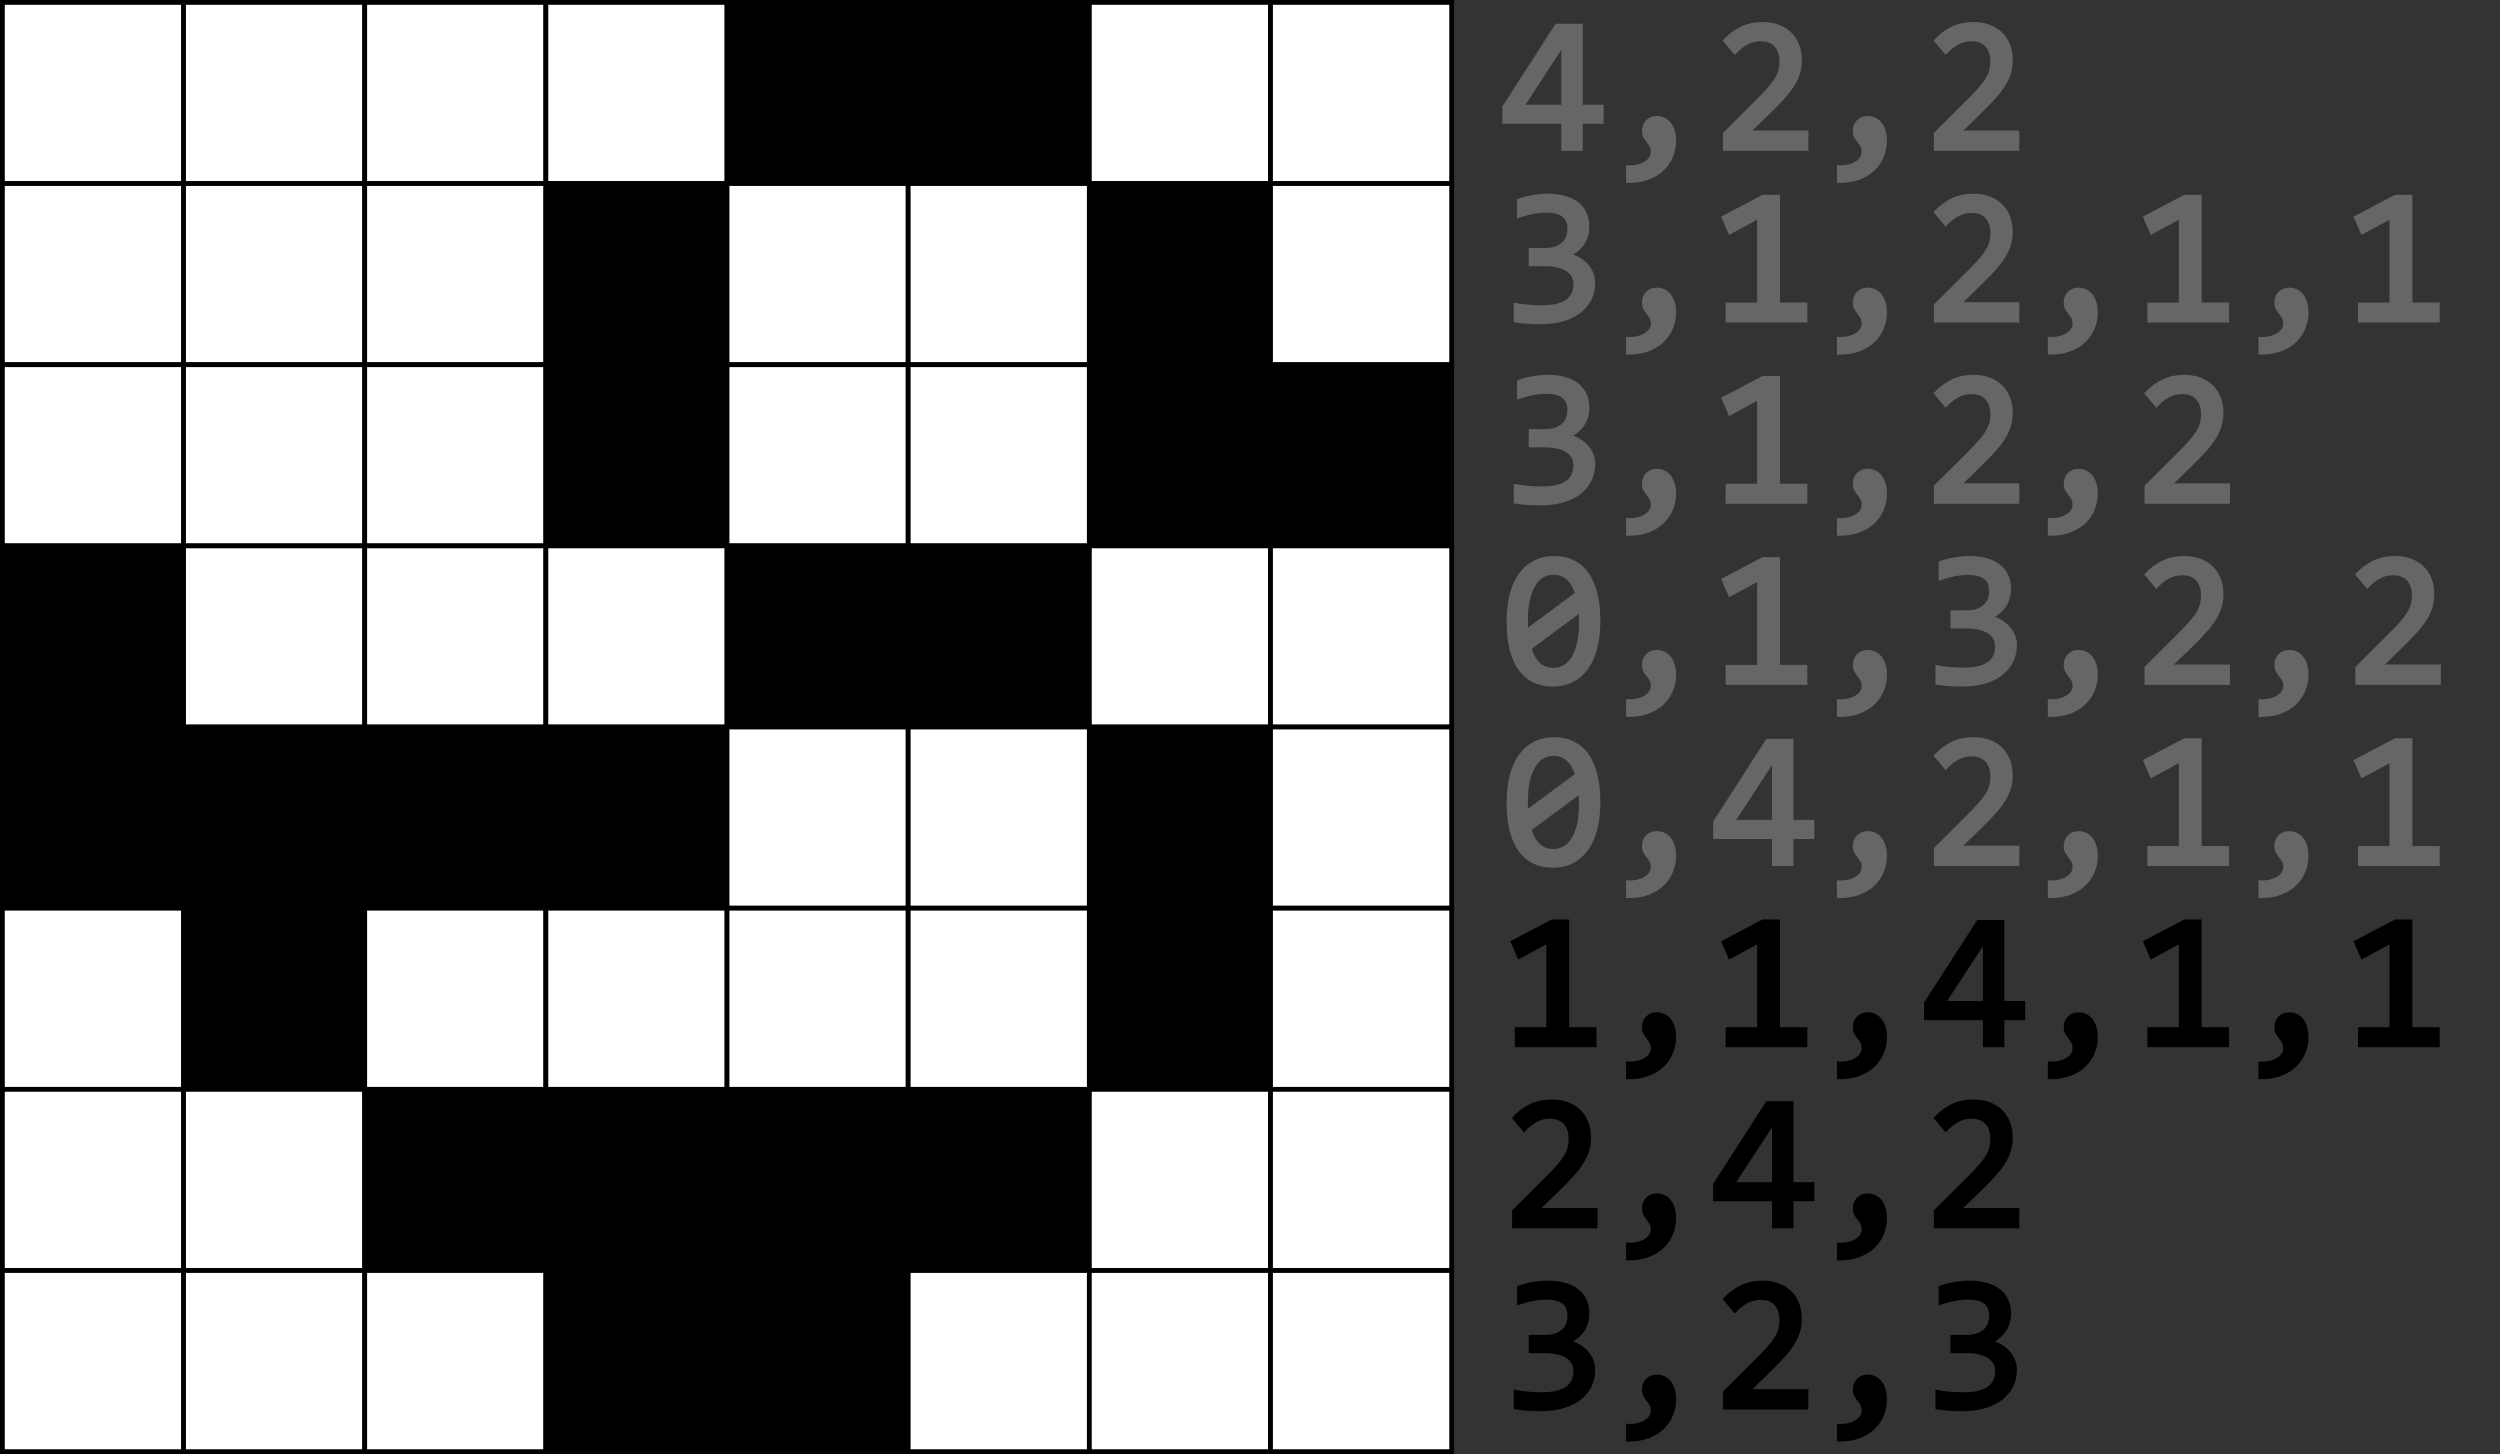 <?xml version="1.0" encoding="UTF-8"?>
<svg width="138mm" height="80.265mm" version="1.1" viewBox="0 0 138 80.265" xmlns="http://www.w3.org/2000/svg">
 <rect x="0" y="0" width="138" height="80.265" fill="#333333" stroke="none"/>
 <g stroke-width=".265">
  <g fill="#fff" stroke="#000">
   <rect x=".132" y=".132" width="10" height="10" style="paint-order:markers fill stroke"/>
   <rect x="10.132" y=".132" width="10" height="10" style="paint-order:markers fill stroke"/>
   <rect x="20.132" y=".132" width="10" height="10" style="paint-order:markers fill stroke"/>
   <rect x="30.132" y=".132" width="10" height="10" style="paint-order:markers fill stroke"/>
  </g>
  <rect x="40.132" y=".132" width="10" height="10" stroke="#000" style="paint-order:markers fill stroke"/>
  <rect x="50.132" y=".132" width="10" height="10" stroke="#000" style="paint-order:markers fill stroke"/>
  <g fill="#fff" stroke="#000">
   <rect x="60.132" y=".132" width="10" height="10" style="paint-order:markers fill stroke"/>
   <rect x="70.132" y=".132" width="10" height="10" style="paint-order:markers fill stroke"/>
   <rect x=".132" y="10.132" width="10" height="10" style="paint-order:markers fill stroke"/>
   <rect x="10.132" y="10.132" width="10" height="10" style="paint-order:markers fill stroke"/>
   <rect x="20.132" y="10.132" width="10" height="10" style="paint-order:markers fill stroke"/>
  </g>
  <g stroke="#000">
   <rect x="30.132" y="10.132" width="10" height="10" style="paint-order:markers fill stroke"/>
   <rect x="40.132" y="10.132" width="10" height="10" fill="#fff" style="paint-order:markers fill stroke"/>
   <rect x="50.132" y="10.132" width="10" height="10" fill="#fff" style="paint-order:markers fill stroke"/>
   <rect x="60.132" y="10.132" width="10" height="10" style="paint-order:markers fill stroke"/>
  </g>
  <g fill="#fff" stroke="#000">
   <rect x="70.132" y="10.132" width="10" height="10" style="paint-order:markers fill stroke"/>
   <rect x=".132" y="20.132" width="10" height="10" style="paint-order:markers fill stroke"/>
   <rect x="10.132" y="20.132" width="10" height="10" style="paint-order:markers fill stroke"/>
   <rect x="20.132" y="20.132" width="10" height="10" style="paint-order:markers fill stroke"/>
  </g>
  <g stroke="#000">
   <rect x="30.132" y="20.132" width="10" height="10" style="paint-order:markers fill stroke"/>
   <rect x="40.132" y="20.132" width="10" height="10" fill="#fff" style="paint-order:markers fill stroke"/>
   <rect x="50.132" y="20.132" width="10" height="10" fill="#fff" style="paint-order:markers fill stroke"/>
  </g>
  <g stroke="#000">
   <rect x="60.132" y="20.132" width="10" height="10" style="paint-order:markers fill stroke"/>
   <rect x="70.132" y="20.132" width="10" height="10" style="paint-order:markers fill stroke"/>
   <rect x=".132" y="30.132" width="10" height="10" style="paint-order:markers fill stroke"/>
  </g>
  <g fill="#fff" stroke="#000">
   <rect x="10.132" y="30.132" width="10" height="10" style="paint-order:markers fill stroke"/>
   <rect x="20.132" y="30.132" width="10" height="10" style="paint-order:markers fill stroke"/>
   <rect x="30.132" y="30.132" width="10" height="10" style="paint-order:markers fill stroke"/>
  </g>
  <g stroke="#000">
   <rect x="40.132" y="30.132" width="10" height="10" style="paint-order:markers fill stroke"/>
   <rect x="50.132" y="30.132" width="10" height="10" style="paint-order:markers fill stroke"/>
   <rect x="60.132" y="30.132" width="10" height="10" fill="#fff" style="paint-order:markers fill stroke"/>
   <rect x="70.132" y="30.132" width="10" height="10" fill="#fff" style="paint-order:markers fill stroke"/>
  </g>
  <g stroke="#000">
   <rect x=".132" y="40.132" width="10" height="10" style="paint-order:markers fill stroke"/>
   <rect x="10.132" y="40.132" width="10" height="10" style="paint-order:markers fill stroke"/>
   <rect x="20.132" y="40.132" width="10" height="10" style="paint-order:markers fill stroke"/>
   <rect x="30.132" y="40.132" width="10" height="10" style="paint-order:markers fill stroke"/>
  </g>
  <g stroke="#000">
   <rect x="40.132" y="40.132" width="10" height="10" fill="#fff" style="paint-order:markers fill stroke"/>
   <rect x="50.132" y="40.132" width="10" height="10" fill="#fff" style="paint-order:markers fill stroke"/>
   <rect x="60.132" y="40.132" width="10" height="10" style="paint-order:markers fill stroke"/>
   <rect x="70.132" y="40.132" width="10" height="10" fill="#fff" style="paint-order:markers fill stroke"/>
   <rect x=".132" y="50.132" width="10" height="10" fill="#fff" style="paint-order:markers fill stroke"/>
   <rect x="10.132" y="50.132" width="10" height="10" style="paint-order:markers fill stroke"/>
  </g>
  <g fill="#fff" stroke="#000">
   <rect x="20.132" y="50.132" width="10" height="10" style="paint-order:markers fill stroke"/>
   <rect x="30.132" y="50.132" width="10" height="10" style="paint-order:markers fill stroke"/>
   <rect x="40.132" y="50.132" width="10" height="10" style="paint-order:markers fill stroke"/>
   <rect x="50.132" y="50.132" width="10" height="10" style="paint-order:markers fill stroke"/>
  </g>
  <rect x="60.132" y="50.132" width="10" height="10" stroke="#000" style="paint-order:markers fill stroke"/>
  <g fill="#fff" stroke="#000">
   <rect x="70.132" y="50.132" width="10" height="10" style="paint-order:markers fill stroke"/>
   <rect x=".132" y="60.132" width="10" height="10" style="paint-order:markers fill stroke"/>
   <rect x="10.132" y="60.132" width="10" height="10" style="paint-order:markers fill stroke"/>
  </g>
  <g stroke="#000">
   <rect x="20.132" y="60.132" width="10" height="10" style="paint-order:markers fill stroke"/>
   <rect x="30.132" y="60.132" width="10" height="10" style="paint-order:markers fill stroke"/>
   <rect x="40.132" y="60.132" width="10" height="10" style="paint-order:markers fill stroke"/>
   <rect x="50.132" y="60.132" width="10" height="10" style="paint-order:markers fill stroke"/>
  </g>
  <g fill="#fff" stroke="#000">
   <rect x="60.132" y="60.132" width="10" height="10" style="paint-order:markers fill stroke"/>
   <rect x="70.132" y="60.132" width="10" height="10" style="paint-order:markers fill stroke"/>
   <rect x=".132" y="70.132" width="10" height="10" style="paint-order:markers fill stroke"/>
   <rect x="10.132" y="70.132" width="10" height="10" style="paint-order:markers fill stroke"/>
   <rect x="20.132" y="70.132" width="10" height="10" style="paint-order:markers fill stroke"/>
  </g>
  <rect x="30.132" y="70.132" width="10" height="10" stroke="#000" style="paint-order:markers fill stroke"/>
  <rect x="40.132" y="70.132" width="10" height="10" stroke="#000" style="paint-order:markers fill stroke"/>
  <g fill="#fff" stroke="#000">
   <rect x="50.132" y="70.132" width="10" height="10" style="paint-order:markers fill stroke"/>
   <rect x="60.132" y="70.132" width="10" height="10" style="paint-order:markers fill stroke"/>
   <rect x="70.132" y="70.132" width="10" height="10" style="paint-order:markers fill stroke"/>
  </g>
  <g fill="#666" stroke="#666" style="paint-order:markers fill stroke" aria-label="4,2,2">
   <path d="m88.387 6.703h-1.152v1.493h-0.92v-1.493h-3.25v-0.791l2.878-4.47h1.292v4.47h1.152zm-2.072-4.393-2.351 3.602h2.351z"/>
   <path d="m89.891 9.256q0.264 0.01 0.512-0.047 0.248-0.057 0.434-0.171 0.191-0.109 0.305-0.274 0.114-0.165 0.114-0.377 0-0.217-0.078-0.351-0.072-0.134-0.165-0.248-0.093-0.114-0.171-0.243-0.072-0.129-0.072-0.346 0-0.109 0.041-0.227t0.124-0.217q0.088-0.098 0.217-0.16 0.134-0.062 0.315-0.062t0.346 0.078q0.171 0.072 0.295 0.227 0.129 0.155 0.202 0.388 0.078 0.233 0.078 0.548 0 0.429-0.16 0.822-0.155 0.398-0.47 0.703-0.31 0.305-0.78 0.486-0.465 0.181-1.085 0.181z"/>
   <path d="m99.689 8.197h-4.449v-0.806l1.747-1.736q0.429-0.424 0.698-0.734 0.269-0.31 0.419-0.563 0.15-0.258 0.202-0.486 0.052-0.227 0.052-0.491 0-0.248-0.067-0.47-0.067-0.227-0.207-0.398t-0.362-0.269q-0.222-0.098-0.532-0.098-0.429 0-0.78 0.191-0.351 0.191-0.646 0.496l-0.496-0.594q0.382-0.403 0.878-0.646 0.501-0.243 1.163-0.243 0.45 0 0.816 0.134 0.372 0.134 0.641 0.388 0.269 0.253 0.413 0.62 0.15 0.367 0.15 0.827 0 0.388-0.103 0.718-0.103 0.331-0.315 0.661-0.207 0.326-0.527 0.677-0.315 0.351-0.749 0.77l-1.225 1.194h3.281z"/>
   <path d="m101.53 9.256q0.264 0.01 0.512-0.047 0.248-0.057 0.434-0.171 0.191-0.109 0.305-0.274 0.114-0.165 0.114-0.377 0-0.217-0.077-0.351-0.072-0.134-0.165-0.248-0.093-0.114-0.171-0.243-0.072-0.129-0.072-0.346 0-0.109 0.041-0.227t0.124-0.217q0.088-0.098 0.217-0.16 0.134-0.062 0.315-0.062 0.181 0 0.346 0.078 0.171 0.072 0.295 0.227 0.129 0.155 0.202 0.388 0.077 0.233 0.077 0.548 0 0.429-0.16 0.822-0.155 0.398-0.47 0.703-0.31 0.305-0.78 0.486-0.465 0.181-1.085 0.181z"/>
   <path d="m111.33 8.197h-4.449v-0.806l1.747-1.736q0.429-0.424 0.698-0.734t0.419-0.563q0.15-0.258 0.202-0.486 0.052-0.227 0.052-0.491 0-0.248-0.067-0.47-0.067-0.227-0.207-0.398-0.14-0.171-0.362-0.269-0.222-0.098-0.532-0.098-0.429 0-0.78 0.191t-0.646 0.496l-0.496-0.594q0.382-0.403 0.878-0.646 0.501-0.243 1.163-0.243 0.45 0 0.816 0.134 0.372 0.134 0.641 0.388 0.269 0.253 0.413 0.62 0.15 0.367 0.15 0.827 0 0.388-0.103 0.718-0.103 0.331-0.315 0.661-0.207 0.326-0.527 0.677-0.315 0.351-0.749 0.77l-1.225 1.194h3.281z"/>
  </g>
  <g fill="#666" stroke="#666">
   <path d="m87.922 15.621q0 0.444-0.181 0.837-0.181 0.388-0.543 0.682-0.362 0.289-0.909 0.46-0.548 0.165-1.276 0.165-0.403 0-0.723-0.026t-0.599-0.067v-0.806q0.32 0.057 0.677 0.088 0.357 0.031 0.729 0.031 0.506 0 0.863-0.088 0.362-0.093 0.589-0.264 0.227-0.171 0.331-0.413 0.103-0.243 0.103-0.548 0-0.279-0.124-0.486t-0.351-0.346q-0.222-0.14-0.537-0.207-0.31-0.072-0.682-0.072h-0.77v-0.739h0.78q0.305 0 0.553-0.078 0.253-0.083 0.429-0.233 0.181-0.15 0.274-0.367 0.098-0.222 0.098-0.501 0-0.543-0.331-0.791-0.331-0.248-0.972-0.248-0.341 0-0.703 0.067-0.362 0.067-0.775 0.202v-0.785q0.176-0.062 0.372-0.109 0.202-0.052 0.398-0.083 0.202-0.036 0.398-0.052 0.196-0.021 0.377-0.021 0.537 0 0.946 0.119 0.408 0.114 0.682 0.331 0.274 0.217 0.413 0.527 0.14 0.31 0.14 0.698 0 0.579-0.3 0.972-0.295 0.393-0.811 0.625 0.264 0.041 0.517 0.165 0.258 0.124 0.46 0.32 0.207 0.191 0.331 0.455 0.129 0.264 0.129 0.584z" style="paint-order:markers fill stroke"/>
   <path d="m89.891 18.732q0.264 0.01 0.512-0.047 0.248-0.057 0.434-0.171 0.191-0.109 0.305-0.274t0.114-0.377q0-0.217-0.078-0.351-0.072-0.134-0.165-0.248-0.093-0.114-0.171-0.243-0.072-0.129-0.072-0.346 0-0.109 0.041-0.227 0.041-0.119 0.124-0.217 0.088-0.098 0.217-0.16 0.134-0.062 0.315-0.062t0.346 0.078q0.171 0.072 0.295 0.227 0.129 0.155 0.202 0.388 0.078 0.233 0.078 0.548 0 0.429-0.16 0.822-0.155 0.398-0.47 0.703-0.31 0.305-0.78 0.486-0.465 0.181-1.085 0.181z" style="paint-order:markers fill stroke"/>
   <path d="m99.632 17.672h-4.243v-0.837h1.736v-4.93l-1.617 0.878-0.331-0.765 2.15-1.132h0.796v5.948h1.509z" style="paint-order:markers fill stroke"/>
   <path d="m101.53 18.732q0.264 0.01 0.512-0.047 0.248-0.057 0.434-0.171 0.191-0.109 0.305-0.274 0.114-0.165 0.114-0.377 0-0.217-0.077-0.351-0.072-0.134-0.165-0.248-0.093-0.114-0.171-0.243-0.072-0.129-0.072-0.346 0-0.109 0.041-0.227 0.041-0.119 0.124-0.217 0.088-0.098 0.217-0.16 0.134-0.062 0.315-0.062 0.181 0 0.346 0.078 0.171 0.072 0.295 0.227 0.129 0.155 0.202 0.388 0.077 0.233 0.077 0.548 0 0.429-0.16 0.822-0.155 0.398-0.47 0.703-0.31 0.305-0.78 0.486-0.465 0.181-1.085 0.181z" style="paint-order:markers fill stroke"/>
   <path d="m111.33 17.672h-4.449v-0.806l1.747-1.736q0.429-0.424 0.698-0.734 0.269-0.31 0.419-0.563 0.15-0.258 0.202-0.486 0.052-0.227 0.052-0.491 0-0.248-0.067-0.47-0.067-0.227-0.207-0.398-0.14-0.171-0.362-0.269-0.222-0.098-0.532-0.098-0.429 0-0.78 0.191-0.351 0.191-0.646 0.496l-0.496-0.594q0.382-0.403 0.878-0.646 0.501-0.243 1.163-0.243 0.45 0 0.816 0.134 0.372 0.134 0.641 0.388 0.269 0.253 0.413 0.62 0.15 0.367 0.15 0.827 0 0.388-0.103 0.718-0.103 0.331-0.315 0.661-0.207 0.326-0.527 0.677-0.315 0.351-0.749 0.77l-1.225 1.194h3.281z" style="paint-order:markers fill stroke"/>
   <path d="m113.17 18.732q0.264 0.01 0.512-0.047 0.248-0.057 0.434-0.171 0.191-0.109 0.305-0.274t0.114-0.377q0-0.217-0.077-0.351-0.072-0.134-0.165-0.248-0.093-0.114-0.171-0.243-0.072-0.129-0.072-0.346 0-0.109 0.041-0.227 0.041-0.119 0.124-0.217 0.088-0.098 0.217-0.16 0.134-0.062 0.315-0.062 0.181 0 0.346 0.078 0.171 0.072 0.295 0.227 0.129 0.155 0.202 0.388 0.077 0.233 0.077 0.548 0 0.429-0.16 0.822-0.155 0.398-0.47 0.703-0.31 0.305-0.78 0.486-0.465 0.181-1.085 0.181z" style="paint-order:markers fill stroke"/>
   <path d="m122.91 17.672h-4.243v-0.837h1.736v-4.93l-1.617 0.878-0.331-0.765 2.15-1.132h0.796v5.948h1.509z" style="paint-order:markers fill stroke"/>
   <path d="m124.8 18.732q0.264 0.01 0.512-0.047 0.248-0.057 0.434-0.171 0.191-0.109 0.305-0.274 0.114-0.165 0.114-0.377 0-0.217-0.077-0.351-0.072-0.134-0.165-0.248-0.093-0.114-0.171-0.243-0.072-0.129-0.072-0.346 0-0.109 0.041-0.227 0.041-0.119 0.124-0.217 0.088-0.098 0.217-0.16 0.134-0.062 0.315-0.062 0.181 0 0.346 0.078 0.171 0.072 0.295 0.227 0.129 0.155 0.202 0.388 0.077 0.233 0.077 0.548 0 0.429-0.16 0.822-0.155 0.398-0.47 0.703-0.31 0.305-0.78 0.486-0.465 0.181-1.085 0.181z" style="paint-order:markers fill stroke"/>
   <path d="m134.54 17.672h-4.243v-0.837h1.736v-4.93l-1.617 0.878-0.331-0.765 2.15-1.132h0.796v5.948h1.509z" style="paint-order:markers fill stroke"/>
   <path d="m87.922 25.621q0 0.444-0.181 0.837-0.181 0.388-0.543 0.682-0.362 0.289-0.909 0.46-0.548 0.165-1.276 0.165-0.403 0-0.723-0.026t-0.599-0.067v-0.806q0.32 0.057 0.677 0.088 0.357 0.031 0.729 0.031 0.506 0 0.863-0.088 0.362-0.093 0.589-0.264 0.227-0.171 0.331-0.413 0.103-0.243 0.103-0.548 0-0.279-0.124-0.486t-0.351-0.346q-0.222-0.14-0.537-0.207-0.31-0.072-0.682-0.072h-0.77v-0.739h0.78q0.305 0 0.553-0.078 0.253-0.083 0.429-0.233 0.181-0.15 0.274-0.367 0.098-0.222 0.098-0.501 0-0.543-0.331-0.791-0.331-0.248-0.972-0.248-0.341 0-0.703 0.067-0.362 0.067-0.775 0.202v-0.785q0.176-0.062 0.372-0.109 0.202-0.052 0.398-0.083 0.202-0.036 0.398-0.052 0.196-0.021 0.377-0.021 0.537 0 0.946 0.119 0.408 0.114 0.682 0.331 0.274 0.217 0.413 0.527 0.14 0.31 0.14 0.698 0 0.579-0.3 0.972-0.295 0.393-0.811 0.625 0.264 0.041 0.517 0.165 0.258 0.124 0.46 0.32 0.207 0.191 0.331 0.455 0.129 0.264 0.129 0.584z" style="paint-order:markers fill stroke"/>
   <path d="m89.891 28.732q0.264 0.01 0.512-0.047 0.248-0.057 0.434-0.171 0.191-0.109 0.305-0.274t0.114-0.377q0-0.217-0.078-0.351-0.072-0.134-0.165-0.248-0.093-0.114-0.171-0.243-0.072-0.129-0.072-0.346 0-0.109 0.041-0.227 0.041-0.119 0.124-0.217 0.088-0.098 0.217-0.16 0.134-0.062 0.315-0.062t0.346 0.078q0.171 0.072 0.295 0.227 0.129 0.155 0.202 0.388 0.078 0.233 0.078 0.548 0 0.429-0.16 0.822-0.155 0.398-0.47 0.703-0.31 0.305-0.78 0.486-0.465 0.181-1.085 0.181z" style="paint-order:markers fill stroke"/>
   <path d="m99.632 27.672h-4.243v-0.837h1.736v-4.93l-1.617 0.878-0.331-0.765 2.15-1.132h0.796v5.948h1.509z" style="paint-order:markers fill stroke"/>
   <path d="m101.53 28.732q0.264 0.01 0.512-0.047 0.248-0.057 0.434-0.171 0.191-0.109 0.305-0.274 0.114-0.165 0.114-0.377 0-0.217-0.077-0.351-0.072-0.134-0.165-0.248-0.093-0.114-0.171-0.243-0.072-0.129-0.072-0.346 0-0.109 0.041-0.227 0.041-0.119 0.124-0.217 0.088-0.098 0.217-0.16 0.134-0.062 0.315-0.062 0.181 0 0.346 0.078 0.171 0.072 0.295 0.227 0.129 0.155 0.202 0.388 0.077 0.233 0.077 0.548 0 0.429-0.16 0.822-0.155 0.398-0.47 0.703-0.31 0.305-0.78 0.486-0.465 0.181-1.085 0.181z" style="paint-order:markers fill stroke"/>
   <path d="m111.33 27.672h-4.449v-0.806l1.747-1.736q0.429-0.424 0.698-0.734 0.269-0.31 0.419-0.563 0.15-0.258 0.202-0.486 0.052-0.227 0.052-0.491 0-0.248-0.067-0.47-0.067-0.227-0.207-0.398-0.14-0.171-0.362-0.269-0.222-0.098-0.532-0.098-0.429 0-0.78 0.191-0.351 0.191-0.646 0.496l-0.496-0.594q0.382-0.403 0.878-0.646 0.501-0.243 1.163-0.243 0.45 0 0.816 0.134 0.372 0.134 0.641 0.388 0.269 0.253 0.413 0.62 0.15 0.367 0.15 0.827 0 0.388-0.103 0.718-0.103 0.331-0.315 0.661-0.207 0.326-0.527 0.677-0.315 0.351-0.749 0.77l-1.225 1.194h3.281z" style="paint-order:markers fill stroke"/>
   <path d="m113.17 28.732q0.264 0.01 0.512-0.047 0.248-0.057 0.434-0.171 0.191-0.109 0.305-0.274t0.114-0.377q0-0.217-0.077-0.351-0.072-0.134-0.165-0.248-0.093-0.114-0.171-0.243-0.072-0.129-0.072-0.346 0-0.109 0.041-0.227 0.041-0.119 0.124-0.217 0.088-0.098 0.217-0.16 0.134-0.062 0.315-0.062 0.181 0 0.346 0.078 0.171 0.072 0.295 0.227 0.129 0.155 0.202 0.388 0.077 0.233 0.077 0.548 0 0.429-0.16 0.822-0.155 0.398-0.47 0.703-0.31 0.305-0.78 0.486-0.465 0.181-1.085 0.181z" style="paint-order:markers fill stroke"/>
   <path d="m122.96 27.672h-4.449v-0.806l1.747-1.736q0.429-0.424 0.698-0.734 0.269-0.31 0.419-0.563 0.15-0.258 0.202-0.486 0.052-0.227 0.052-0.491 0-0.248-0.067-0.47-0.067-0.227-0.207-0.398-0.14-0.171-0.362-0.269-0.222-0.098-0.532-0.098-0.429 0-0.78 0.191-0.351 0.191-0.646 0.496l-0.496-0.594q0.382-0.403 0.878-0.646 0.501-0.243 1.163-0.243 0.45 0 0.816 0.134 0.372 0.134 0.641 0.388t0.413 0.62q0.15 0.367 0.15 0.827 0 0.388-0.103 0.718-0.103 0.331-0.315 0.661-0.207 0.326-0.527 0.677-0.315 0.351-0.749 0.77l-1.225 1.194h3.281z" style="paint-order:markers fill stroke"/>
   <path d="m88.206 34.298q0 0.775-0.155 1.416-0.155 0.636-0.47 1.095-0.315 0.455-0.785 0.708-0.465 0.248-1.095 0.248-0.543 0-0.987-0.202-0.444-0.207-0.76-0.63-0.315-0.424-0.486-1.08-0.171-0.656-0.171-1.556 0-0.775 0.155-1.416 0.16-0.641 0.47-1.095 0.315-0.46 0.785-0.708 0.47-0.253 1.095-0.253 0.543 0 0.987 0.207 0.444 0.202 0.76 0.63 0.315 0.424 0.486 1.08 0.171 0.656 0.171 1.556zm-0.909 0.031q0-0.176-0.015-0.346-0.01-0.176-0.026-0.341l-2.858 2.124q0.078 0.269 0.196 0.496 0.119 0.227 0.284 0.393 0.171 0.16 0.382 0.253 0.217 0.088 0.491 0.088 0.351 0 0.636-0.171 0.289-0.171 0.491-0.506 0.202-0.336 0.31-0.832 0.109-0.501 0.109-1.157zm-3.09-0.062q0 0.16 0 0.32 0.005 0.16 0.021 0.31l2.858-2.114q-0.078-0.264-0.196-0.481-0.119-0.217-0.284-0.372-0.165-0.16-0.377-0.248-0.212-0.088-0.475-0.088-0.351 0-0.641 0.171-0.284 0.171-0.486 0.512-0.202 0.336-0.31 0.837-0.109 0.496-0.109 1.152z" style="paint-order:markers fill stroke"/>
   <path d="m89.891 38.732q0.264 0.01 0.512-0.047 0.248-0.057 0.434-0.171 0.191-0.109 0.305-0.274t0.114-0.377q0-0.217-0.078-0.351-0.072-0.134-0.165-0.248-0.093-0.114-0.171-0.243-0.072-0.129-0.072-0.346 0-0.109 0.041-0.227 0.041-0.119 0.124-0.217 0.088-0.098 0.217-0.16 0.134-0.062 0.315-0.062t0.346 0.078q0.171 0.072 0.295 0.227 0.129 0.155 0.202 0.388 0.078 0.233 0.078 0.548 0 0.429-0.16 0.822-0.155 0.398-0.47 0.703-0.31 0.305-0.78 0.486-0.465 0.181-1.085 0.181z" style="paint-order:markers fill stroke"/>
   <path d="m99.632 37.672h-4.243v-0.837h1.736v-4.93l-1.617 0.878-0.331-0.765 2.15-1.132h0.796v5.948h1.509z" style="paint-order:markers fill stroke"/>
   <path d="m101.53 38.732q0.264 0.01 0.512-0.047 0.248-0.057 0.434-0.171 0.191-0.109 0.305-0.274 0.114-0.165 0.114-0.377 0-0.217-0.077-0.351-0.072-0.134-0.165-0.248-0.093-0.114-0.171-0.243-0.072-0.129-0.072-0.346 0-0.109 0.041-0.227 0.041-0.119 0.124-0.217 0.088-0.098 0.217-0.16 0.134-0.062 0.315-0.062 0.181 0 0.346 0.078 0.171 0.072 0.295 0.227 0.129 0.155 0.202 0.388 0.077 0.233 0.077 0.548 0 0.429-0.16 0.822-0.155 0.398-0.47 0.703-0.31 0.305-0.78 0.486-0.465 0.181-1.085 0.181z" style="paint-order:markers fill stroke"/>
   <path d="m111.2 35.621q0 0.444-0.181 0.837-0.181 0.388-0.543 0.682-0.362 0.289-0.909 0.46-0.548 0.165-1.276 0.165-0.403 0-0.723-0.026t-0.599-0.067v-0.806q0.32 0.057 0.677 0.088 0.357 0.031 0.729 0.031 0.506 0 0.863-0.088 0.362-0.093 0.589-0.264 0.227-0.171 0.331-0.413 0.103-0.243 0.103-0.548 0-0.279-0.124-0.486t-0.351-0.346q-0.222-0.14-0.537-0.207-0.31-0.072-0.682-0.072h-0.77v-0.739h0.78q0.305 0 0.553-0.078 0.253-0.083 0.429-0.233 0.181-0.15 0.274-0.367 0.098-0.222 0.098-0.501 0-0.543-0.331-0.791-0.331-0.248-0.972-0.248-0.341 0-0.703 0.067-0.362 0.067-0.775 0.202v-0.785q0.176-0.062 0.372-0.109 0.202-0.052 0.398-0.083 0.202-0.036 0.398-0.052 0.196-0.021 0.377-0.021 0.537 0 0.946 0.119 0.408 0.114 0.682 0.331 0.274 0.217 0.413 0.527 0.14 0.31 0.14 0.698 0 0.579-0.3 0.972-0.295 0.393-0.811 0.625 0.264 0.041 0.517 0.165 0.258 0.124 0.46 0.32 0.207 0.191 0.331 0.455 0.129 0.264 0.129 0.584z" style="paint-order:markers fill stroke"/>
   <path d="m113.17 38.732q0.264 0.01 0.512-0.047 0.248-0.057 0.434-0.171 0.191-0.109 0.305-0.274t0.114-0.377q0-0.217-0.077-0.351-0.072-0.134-0.165-0.248-0.093-0.114-0.171-0.243-0.072-0.129-0.072-0.346 0-0.109 0.041-0.227 0.041-0.119 0.124-0.217 0.088-0.098 0.217-0.16 0.134-0.062 0.315-0.062 0.181 0 0.346 0.078 0.171 0.072 0.295 0.227 0.129 0.155 0.202 0.388 0.077 0.233 0.077 0.548 0 0.429-0.16 0.822-0.155 0.398-0.47 0.703-0.31 0.305-0.78 0.486-0.465 0.181-1.085 0.181z" style="paint-order:markers fill stroke"/>
   <path d="m122.96 37.672h-4.449v-0.806l1.747-1.736q0.429-0.424 0.698-0.734 0.269-0.31 0.419-0.563 0.15-0.258 0.202-0.486 0.052-0.227 0.052-0.491 0-0.248-0.067-0.47-0.067-0.227-0.207-0.398-0.14-0.171-0.362-0.269-0.222-0.098-0.532-0.098-0.429 0-0.78 0.191-0.351 0.191-0.646 0.496l-0.496-0.594q0.382-0.403 0.878-0.646 0.501-0.243 1.163-0.243 0.45 0 0.816 0.134 0.372 0.134 0.641 0.388t0.413 0.62q0.15 0.367 0.15 0.827 0 0.388-0.103 0.718-0.103 0.331-0.315 0.661-0.207 0.326-0.527 0.677-0.315 0.351-0.749 0.77l-1.225 1.194h3.281z" style="paint-order:markers fill stroke"/>
   <path d="m124.8 38.732q0.264 0.01 0.512-0.047 0.248-0.057 0.434-0.171 0.191-0.109 0.305-0.274 0.114-0.165 0.114-0.377 0-0.217-0.077-0.351-0.072-0.134-0.165-0.248-0.093-0.114-0.171-0.243-0.072-0.129-0.072-0.346 0-0.109 0.041-0.227 0.041-0.119 0.124-0.217 0.088-0.098 0.217-0.16 0.134-0.062 0.315-0.062 0.181 0 0.346 0.078 0.171 0.072 0.295 0.227 0.129 0.155 0.202 0.388 0.077 0.233 0.077 0.548 0 0.429-0.16 0.822-0.155 0.398-0.47 0.703-0.31 0.305-0.78 0.486-0.465 0.181-1.085 0.181z" style="paint-order:markers fill stroke"/>
   <path d="m134.6 37.672h-4.449v-0.806l1.747-1.736q0.429-0.424 0.698-0.734 0.269-0.31 0.419-0.563 0.15-0.258 0.202-0.486 0.052-0.227 0.052-0.491 0-0.248-0.067-0.47-0.067-0.227-0.207-0.398-0.14-0.171-0.362-0.269-0.222-0.098-0.532-0.098-0.429 0-0.78 0.191-0.351 0.191-0.646 0.496l-0.496-0.594q0.382-0.403 0.878-0.646 0.501-0.243 1.163-0.243 0.45 0 0.816 0.134 0.372 0.134 0.641 0.388 0.269 0.253 0.413 0.62 0.15 0.367 0.15 0.827 0 0.388-0.103 0.718-0.103 0.331-0.315 0.661-0.207 0.326-0.527 0.677-0.315 0.351-0.749 0.77l-1.225 1.194h3.281z" style="paint-order:markers fill stroke"/>
   <path d="m88.206 44.298q0 0.775-0.155 1.416-0.155 0.636-0.47 1.095-0.315 0.455-0.785 0.708-0.465 0.248-1.095 0.248-0.543 0-0.987-0.202-0.444-0.207-0.76-0.63-0.315-0.424-0.486-1.08-0.171-0.656-0.171-1.556 0-0.775 0.155-1.416 0.16-0.641 0.47-1.095 0.315-0.46 0.785-0.708 0.47-0.253 1.095-0.253 0.543 0 0.987 0.207 0.444 0.202 0.76 0.63 0.315 0.424 0.486 1.08 0.171 0.656 0.171 1.556zm-0.909 0.031q0-0.176-0.015-0.346-0.01-0.176-0.026-0.341l-2.858 2.124q0.078 0.269 0.196 0.496 0.119 0.227 0.284 0.393 0.171 0.16 0.382 0.253 0.217 0.088 0.491 0.088 0.351 0 0.636-0.171 0.289-0.171 0.491-0.506 0.202-0.336 0.31-0.832 0.109-0.501 0.109-1.157zm-3.09-0.062q0 0.16 0 0.32 0.005 0.16 0.021 0.31l2.858-2.114q-0.078-0.264-0.196-0.481-0.119-0.217-0.284-0.372-0.165-0.16-0.377-0.248-0.212-0.088-0.475-0.088-0.351 0-0.641 0.171-0.284 0.171-0.486 0.512-0.202 0.336-0.31 0.837-0.109 0.496-0.109 1.152z" style="paint-order:markers fill stroke"/>
   <path d="m89.891 48.732q0.264 0.01 0.512-0.047 0.248-0.057 0.434-0.171 0.191-0.109 0.305-0.274t0.114-0.377q0-0.217-0.078-0.351-0.072-0.134-0.165-0.248-0.093-0.114-0.171-0.243-0.072-0.129-0.072-0.346 0-0.109 0.041-0.227 0.041-0.119 0.124-0.217 0.088-0.098 0.217-0.16 0.134-0.062 0.315-0.062t0.346 0.078q0.171 0.072 0.295 0.227 0.129 0.155 0.202 0.388 0.078 0.233 0.078 0.548 0 0.429-0.16 0.822-0.155 0.398-0.47 0.703-0.31 0.305-0.78 0.486-0.465 0.181-1.085 0.181z" style="paint-order:markers fill stroke"/>
   <path d="m100.02 46.179h-1.152v1.493h-0.92v-1.493h-3.25v-0.791l2.878-4.47h1.292v4.47h1.152zm-2.072-4.393-2.351 3.602h2.351z" style="paint-order:markers fill stroke"/>
   <path d="m101.53 48.732q0.264 0.01 0.512-0.047 0.248-0.057 0.434-0.171 0.191-0.109 0.305-0.274 0.114-0.165 0.114-0.377 0-0.217-0.077-0.351-0.072-0.134-0.165-0.248-0.093-0.114-0.171-0.243-0.072-0.129-0.072-0.346 0-0.109 0.041-0.227 0.041-0.119 0.124-0.217 0.088-0.098 0.217-0.16 0.134-0.062 0.315-0.062 0.181 0 0.346 0.078 0.171 0.072 0.295 0.227 0.129 0.155 0.202 0.388 0.077 0.233 0.077 0.548 0 0.429-0.16 0.822-0.155 0.398-0.47 0.703-0.31 0.305-0.78 0.486-0.465 0.181-1.085 0.181z" style="paint-order:markers fill stroke"/>
   <path d="m111.33 47.672h-4.449v-0.806l1.747-1.736q0.429-0.424 0.698-0.734 0.269-0.31 0.419-0.563 0.15-0.258 0.202-0.486 0.052-0.227 0.052-0.491 0-0.248-0.067-0.47-0.067-0.227-0.207-0.398-0.14-0.171-0.362-0.269-0.222-0.098-0.532-0.098-0.429 0-0.78 0.191-0.351 0.191-0.646 0.496l-0.496-0.594q0.382-0.403 0.878-0.646 0.501-0.243 1.163-0.243 0.45 0 0.816 0.134 0.372 0.134 0.641 0.388 0.269 0.253 0.413 0.62 0.15 0.367 0.15 0.827 0 0.388-0.103 0.718-0.103 0.331-0.315 0.661-0.207 0.326-0.527 0.677-0.315 0.351-0.749 0.77l-1.225 1.194h3.281z" style="paint-order:markers fill stroke"/>
   <path d="m113.17 48.732q0.264 0.01 0.512-0.047 0.248-0.057 0.434-0.171 0.191-0.109 0.305-0.274t0.114-0.377q0-0.217-0.077-0.351-0.072-0.134-0.165-0.248-0.093-0.114-0.171-0.243-0.072-0.129-0.072-0.346 0-0.109 0.041-0.227 0.041-0.119 0.124-0.217 0.088-0.098 0.217-0.16 0.134-0.062 0.315-0.062 0.181 0 0.346 0.078 0.171 0.072 0.295 0.227 0.129 0.155 0.202 0.388 0.077 0.233 0.077 0.548 0 0.429-0.16 0.822-0.155 0.398-0.47 0.703-0.31 0.305-0.78 0.486-0.465 0.181-1.085 0.181z" style="paint-order:markers fill stroke"/>
   <path d="m122.91 47.672h-4.243v-0.837h1.736v-4.93l-1.617 0.878-0.331-0.765 2.15-1.132h0.796v5.948h1.509z" style="paint-order:markers fill stroke"/>
   <path d="m124.8 48.732q0.264 0.01 0.512-0.047 0.248-0.057 0.434-0.171 0.191-0.109 0.305-0.274 0.114-0.165 0.114-0.377 0-0.217-0.077-0.351-0.072-0.134-0.165-0.248-0.093-0.114-0.171-0.243-0.072-0.129-0.072-0.346 0-0.109 0.041-0.227 0.041-0.119 0.124-0.217 0.088-0.098 0.217-0.16 0.134-0.062 0.315-0.062 0.181 0 0.346 0.078 0.171 0.072 0.295 0.227 0.129 0.155 0.202 0.388 0.077 0.233 0.077 0.548 0 0.429-0.16 0.822-0.155 0.398-0.47 0.703-0.31 0.305-0.78 0.486-0.465 0.181-1.085 0.181z" style="paint-order:markers fill stroke"/>
   <path d="m134.54 47.672h-4.243v-0.837h1.736v-4.93l-1.617 0.878-0.331-0.765 2.15-1.132h0.796v5.948h1.509z" style="paint-order:markers fill stroke"/>
  </g>
  <g stroke="#000">
   <g style="paint-order:markers fill stroke" aria-label="1,1,4,1,1">
    <path d="m87.994 57.672h-4.243v-0.837h1.736v-4.93l-1.617 0.878-0.331-0.765 2.15-1.132h0.796v5.948h1.509z"/>
    <path d="m89.891 58.732q0.264 0.01 0.512-0.047 0.248-0.057 0.434-0.171 0.191-0.109 0.305-0.274t0.114-0.377q0-0.217-0.078-0.351-0.072-0.134-0.165-0.248-0.093-0.114-0.171-0.243-0.072-0.129-0.072-0.346 0-0.109 0.041-0.227 0.041-0.119 0.124-0.217 0.088-0.098 0.217-0.16 0.134-0.062 0.315-0.062t0.346 0.078q0.171 0.072 0.295 0.227 0.129 0.155 0.202 0.388 0.078 0.233 0.078 0.548 0 0.429-0.16 0.822-0.155 0.398-0.47 0.703-0.31 0.305-0.78 0.486-0.465 0.181-1.085 0.181z"/>
    <path d="m99.632 57.672h-4.243v-0.837h1.736v-4.93l-1.617 0.878-0.331-0.765 2.15-1.132h0.796v5.948h1.509z"/>
    <path d="m101.53 58.732q0.264 0.01 0.512-0.047 0.248-0.057 0.434-0.171 0.191-0.109 0.305-0.274 0.114-0.165 0.114-0.377 0-0.217-0.077-0.351-0.072-0.134-0.165-0.248-0.093-0.114-0.171-0.243-0.072-0.129-0.072-0.346 0-0.109 0.041-0.227 0.041-0.119 0.124-0.217 0.088-0.098 0.217-0.16 0.134-0.062 0.315-0.062 0.181 0 0.346 0.078 0.171 0.072 0.295 0.227 0.129 0.155 0.202 0.388 0.077 0.233 0.077 0.548 0 0.429-0.16 0.822-0.155 0.398-0.47 0.703-0.31 0.305-0.78 0.486-0.465 0.181-1.085 0.181z"/>
    <path d="m111.66 56.179h-1.152v1.493h-0.92v-1.493h-3.25v-0.791l2.878-4.47h1.292v4.47h1.152zm-2.072-4.393-2.351 3.602h2.351z"/>
    <path d="m113.17 58.732q0.264 0.01 0.512-0.047 0.248-0.057 0.434-0.171 0.191-0.109 0.305-0.274t0.114-0.377q0-0.217-0.077-0.351-0.072-0.134-0.165-0.248-0.093-0.114-0.171-0.243-0.072-0.129-0.072-0.346 0-0.109 0.041-0.227 0.041-0.119 0.124-0.217 0.088-0.098 0.217-0.16 0.134-0.062 0.315-0.062 0.181 0 0.346 0.078 0.171 0.072 0.295 0.227 0.129 0.155 0.202 0.388 0.077 0.233 0.077 0.548 0 0.429-0.16 0.822-0.155 0.398-0.47 0.703-0.31 0.305-0.78 0.486-0.465 0.181-1.085 0.181z"/>
    <path d="m122.91 57.672h-4.243v-0.837h1.736v-4.93l-1.617 0.878-0.331-0.765 2.15-1.132h0.796v5.948h1.509z"/>
    <path d="m124.8 58.732q0.264 0.01 0.512-0.047 0.248-0.057 0.434-0.171 0.191-0.109 0.305-0.274 0.114-0.165 0.114-0.377 0-0.217-0.077-0.351-0.072-0.134-0.165-0.248-0.093-0.114-0.171-0.243-0.072-0.129-0.072-0.346 0-0.109 0.041-0.227 0.041-0.119 0.124-0.217 0.088-0.098 0.217-0.16 0.134-0.062 0.315-0.062 0.181 0 0.346 0.078 0.171 0.072 0.295 0.227 0.129 0.155 0.202 0.388 0.077 0.233 0.077 0.548 0 0.429-0.16 0.822-0.155 0.398-0.47 0.703-0.31 0.305-0.78 0.486-0.465 0.181-1.085 0.181z"/>
    <path d="m134.54 57.672h-4.243v-0.837h1.736v-4.93l-1.617 0.878-0.331-0.765 2.15-1.132h0.796v5.948h1.509z"/>
   </g>
   <g style="paint-order:markers fill stroke" aria-label="2,4,2">
    <path d="m88.051 67.672h-4.449v-0.806l1.747-1.736q0.429-0.424 0.698-0.734 0.269-0.31 0.419-0.563 0.15-0.258 0.202-0.486 0.052-0.227 0.052-0.491 0-0.248-0.067-0.47-0.067-0.227-0.207-0.398-0.14-0.171-0.362-0.269-0.222-0.098-0.532-0.098-0.429 0-0.78 0.191-0.351 0.191-0.646 0.496l-0.496-0.594q0.382-0.403 0.878-0.646 0.501-0.243 1.163-0.243 0.45 0 0.816 0.134 0.372 0.134 0.641 0.388 0.269 0.253 0.413 0.62 0.15 0.367 0.15 0.827 0 0.388-0.103 0.718-0.103 0.331-0.315 0.661-0.207 0.326-0.527 0.677-0.315 0.351-0.749 0.77l-1.225 1.194h3.281z"/>
    <path d="m89.891 68.732q0.264 0.01 0.512-0.047 0.248-0.057 0.434-0.171 0.191-0.109 0.305-0.274t0.114-0.377q0-0.217-0.078-0.351-0.072-0.134-0.165-0.248-0.093-0.114-0.171-0.243-0.072-0.129-0.072-0.346 0-0.109 0.041-0.227 0.041-0.119 0.124-0.217 0.088-0.098 0.217-0.16 0.134-0.062 0.315-0.062t0.346 0.078q0.171 0.072 0.295 0.227 0.129 0.155 0.202 0.388 0.078 0.233 0.078 0.548 0 0.429-0.16 0.822-0.155 0.398-0.47 0.703-0.31 0.305-0.78 0.486-0.465 0.181-1.085 0.181z"/>
    <path d="m100.02 66.179h-1.152v1.493h-0.92v-1.493h-3.25v-0.791l2.878-4.47h1.292v4.47h1.152zm-2.072-4.393-2.351 3.602h2.351z"/>
    <path d="m101.53 68.732q0.264 0.01 0.512-0.047 0.248-0.057 0.434-0.171 0.191-0.109 0.305-0.274 0.114-0.165 0.114-0.377 0-0.217-0.077-0.351-0.072-0.134-0.165-0.248-0.093-0.114-0.171-0.243-0.072-0.129-0.072-0.346 0-0.109 0.041-0.227 0.041-0.119 0.124-0.217 0.088-0.098 0.217-0.16 0.134-0.062 0.315-0.062 0.181 0 0.346 0.078 0.171 0.072 0.295 0.227 0.129 0.155 0.202 0.388 0.077 0.233 0.077 0.548 0 0.429-0.16 0.822-0.155 0.398-0.47 0.703-0.31 0.305-0.78 0.486-0.465 0.181-1.085 0.181z"/>
    <path d="m111.33 67.672h-4.449v-0.806l1.747-1.736q0.429-0.424 0.698-0.734 0.269-0.31 0.419-0.563 0.15-0.258 0.202-0.486 0.052-0.227 0.052-0.491 0-0.248-0.067-0.47-0.067-0.227-0.207-0.398-0.14-0.171-0.362-0.269-0.222-0.098-0.532-0.098-0.429 0-0.78 0.191-0.351 0.191-0.646 0.496l-0.496-0.594q0.382-0.403 0.878-0.646 0.501-0.243 1.163-0.243 0.45 0 0.816 0.134 0.372 0.134 0.641 0.388 0.269 0.253 0.413 0.62 0.15 0.367 0.15 0.827 0 0.388-0.103 0.718-0.103 0.331-0.315 0.661-0.207 0.326-0.527 0.677-0.315 0.351-0.749 0.77l-1.225 1.194h3.281z"/>
   </g>
   <g style="paint-order:markers fill stroke" aria-label="3,2,3">
    <path d="m87.922 75.621q0 0.444-0.181 0.837-0.181 0.388-0.543 0.682-0.362 0.289-0.909 0.46-0.548 0.165-1.276 0.165-0.403 0-0.723-0.026t-0.599-0.067v-0.806q0.32 0.057 0.677 0.088 0.357 0.031 0.729 0.031 0.506 0 0.863-0.088 0.362-0.093 0.589-0.264 0.227-0.171 0.331-0.413 0.103-0.243 0.103-0.548 0-0.279-0.124-0.486t-0.351-0.346q-0.222-0.14-0.537-0.207-0.31-0.072-0.682-0.072h-0.77v-0.739h0.78q0.305 0 0.553-0.078 0.253-0.083 0.429-0.233 0.181-0.15 0.274-0.367 0.098-0.222 0.098-0.501 0-0.543-0.331-0.791-0.331-0.248-0.972-0.248-0.341 0-0.703 0.067-0.362 0.067-0.775 0.202v-0.785q0.176-0.062 0.372-0.109 0.202-0.052 0.398-0.083 0.202-0.036 0.398-0.052 0.196-0.021 0.377-0.021 0.537 0 0.946 0.119 0.408 0.114 0.682 0.331 0.274 0.217 0.413 0.527 0.14 0.31 0.14 0.698 0 0.579-0.3 0.972-0.295 0.393-0.811 0.625 0.264 0.041 0.517 0.165 0.258 0.124 0.46 0.32 0.207 0.191 0.331 0.455 0.129 0.264 0.129 0.584z"/>
    <path d="m89.891 78.732q0.264 0.01 0.512-0.047 0.248-0.057 0.434-0.171 0.191-0.109 0.305-0.274t0.114-0.377q0-0.217-0.078-0.351-0.072-0.134-0.165-0.248-0.093-0.114-0.171-0.243-0.072-0.129-0.072-0.346 0-0.109 0.041-0.227 0.041-0.119 0.124-0.217 0.088-0.098 0.217-0.16 0.134-0.062 0.315-0.062t0.346 0.078q0.171 0.072 0.295 0.227 0.129 0.155 0.202 0.388 0.078 0.233 0.078 0.548 0 0.429-0.16 0.822-0.155 0.398-0.47 0.703-0.31 0.305-0.78 0.486-0.465 0.181-1.085 0.181z"/>
    <path d="m99.689 77.672h-4.449v-0.806l1.747-1.736q0.429-0.424 0.698-0.734 0.269-0.31 0.419-0.563 0.15-0.258 0.202-0.486 0.052-0.227 0.052-0.491 0-0.248-0.067-0.47-0.067-0.227-0.207-0.398-0.14-0.171-0.362-0.269-0.222-0.098-0.532-0.098-0.429 0-0.78 0.191-0.351 0.191-0.646 0.496l-0.496-0.594q0.382-0.403 0.878-0.646 0.501-0.243 1.163-0.243 0.45 0 0.816 0.134 0.372 0.134 0.641 0.388 0.269 0.253 0.413 0.62 0.15 0.367 0.15 0.827 0 0.388-0.103 0.718-0.103 0.331-0.315 0.661-0.207 0.326-0.527 0.677-0.315 0.351-0.749 0.77l-1.225 1.194h3.281z"/>
    <path d="m101.53 78.732q0.264 0.01 0.512-0.047 0.248-0.057 0.434-0.171 0.191-0.109 0.305-0.274 0.114-0.165 0.114-0.377 0-0.217-0.077-0.351-0.072-0.134-0.165-0.248-0.093-0.114-0.171-0.243-0.072-0.129-0.072-0.346 0-0.109 0.041-0.227 0.041-0.119 0.124-0.217 0.088-0.098 0.217-0.16 0.134-0.062 0.315-0.062 0.181 0 0.346 0.078 0.171 0.072 0.295 0.227 0.129 0.155 0.202 0.388 0.077 0.233 0.077 0.548 0 0.429-0.16 0.822-0.155 0.398-0.47 0.703-0.31 0.305-0.78 0.486-0.465 0.181-1.085 0.181z"/>
    <path d="m111.2 75.621q0 0.444-0.181 0.837-0.181 0.388-0.543 0.682-0.362 0.289-0.909 0.46-0.548 0.165-1.276 0.165-0.403 0-0.723-0.026t-0.599-0.067v-0.806q0.32 0.057 0.677 0.088 0.357 0.031 0.729 0.031 0.506 0 0.863-0.088 0.362-0.093 0.589-0.264 0.227-0.171 0.331-0.413 0.103-0.243 0.103-0.548 0-0.279-0.124-0.486t-0.351-0.346q-0.222-0.14-0.537-0.207-0.31-0.072-0.682-0.072h-0.77v-0.739h0.78q0.305 0 0.553-0.078 0.253-0.083 0.429-0.233 0.181-0.15 0.274-0.367 0.098-0.222 0.098-0.501 0-0.543-0.331-0.791-0.331-0.248-0.972-0.248-0.341 0-0.703 0.067-0.362 0.067-0.775 0.202v-0.785q0.176-0.062 0.372-0.109 0.202-0.052 0.398-0.083 0.202-0.036 0.398-0.052 0.196-0.021 0.377-0.021 0.537 0 0.946 0.119 0.408 0.114 0.682 0.331 0.274 0.217 0.413 0.527 0.14 0.31 0.14 0.698 0 0.579-0.3 0.972-0.295 0.393-0.811 0.625 0.264 0.041 0.517 0.165 0.258 0.124 0.46 0.32 0.207 0.191 0.331 0.455 0.129 0.264 0.129 0.584z"/>
   </g>
  </g>
 </g>
</svg>
